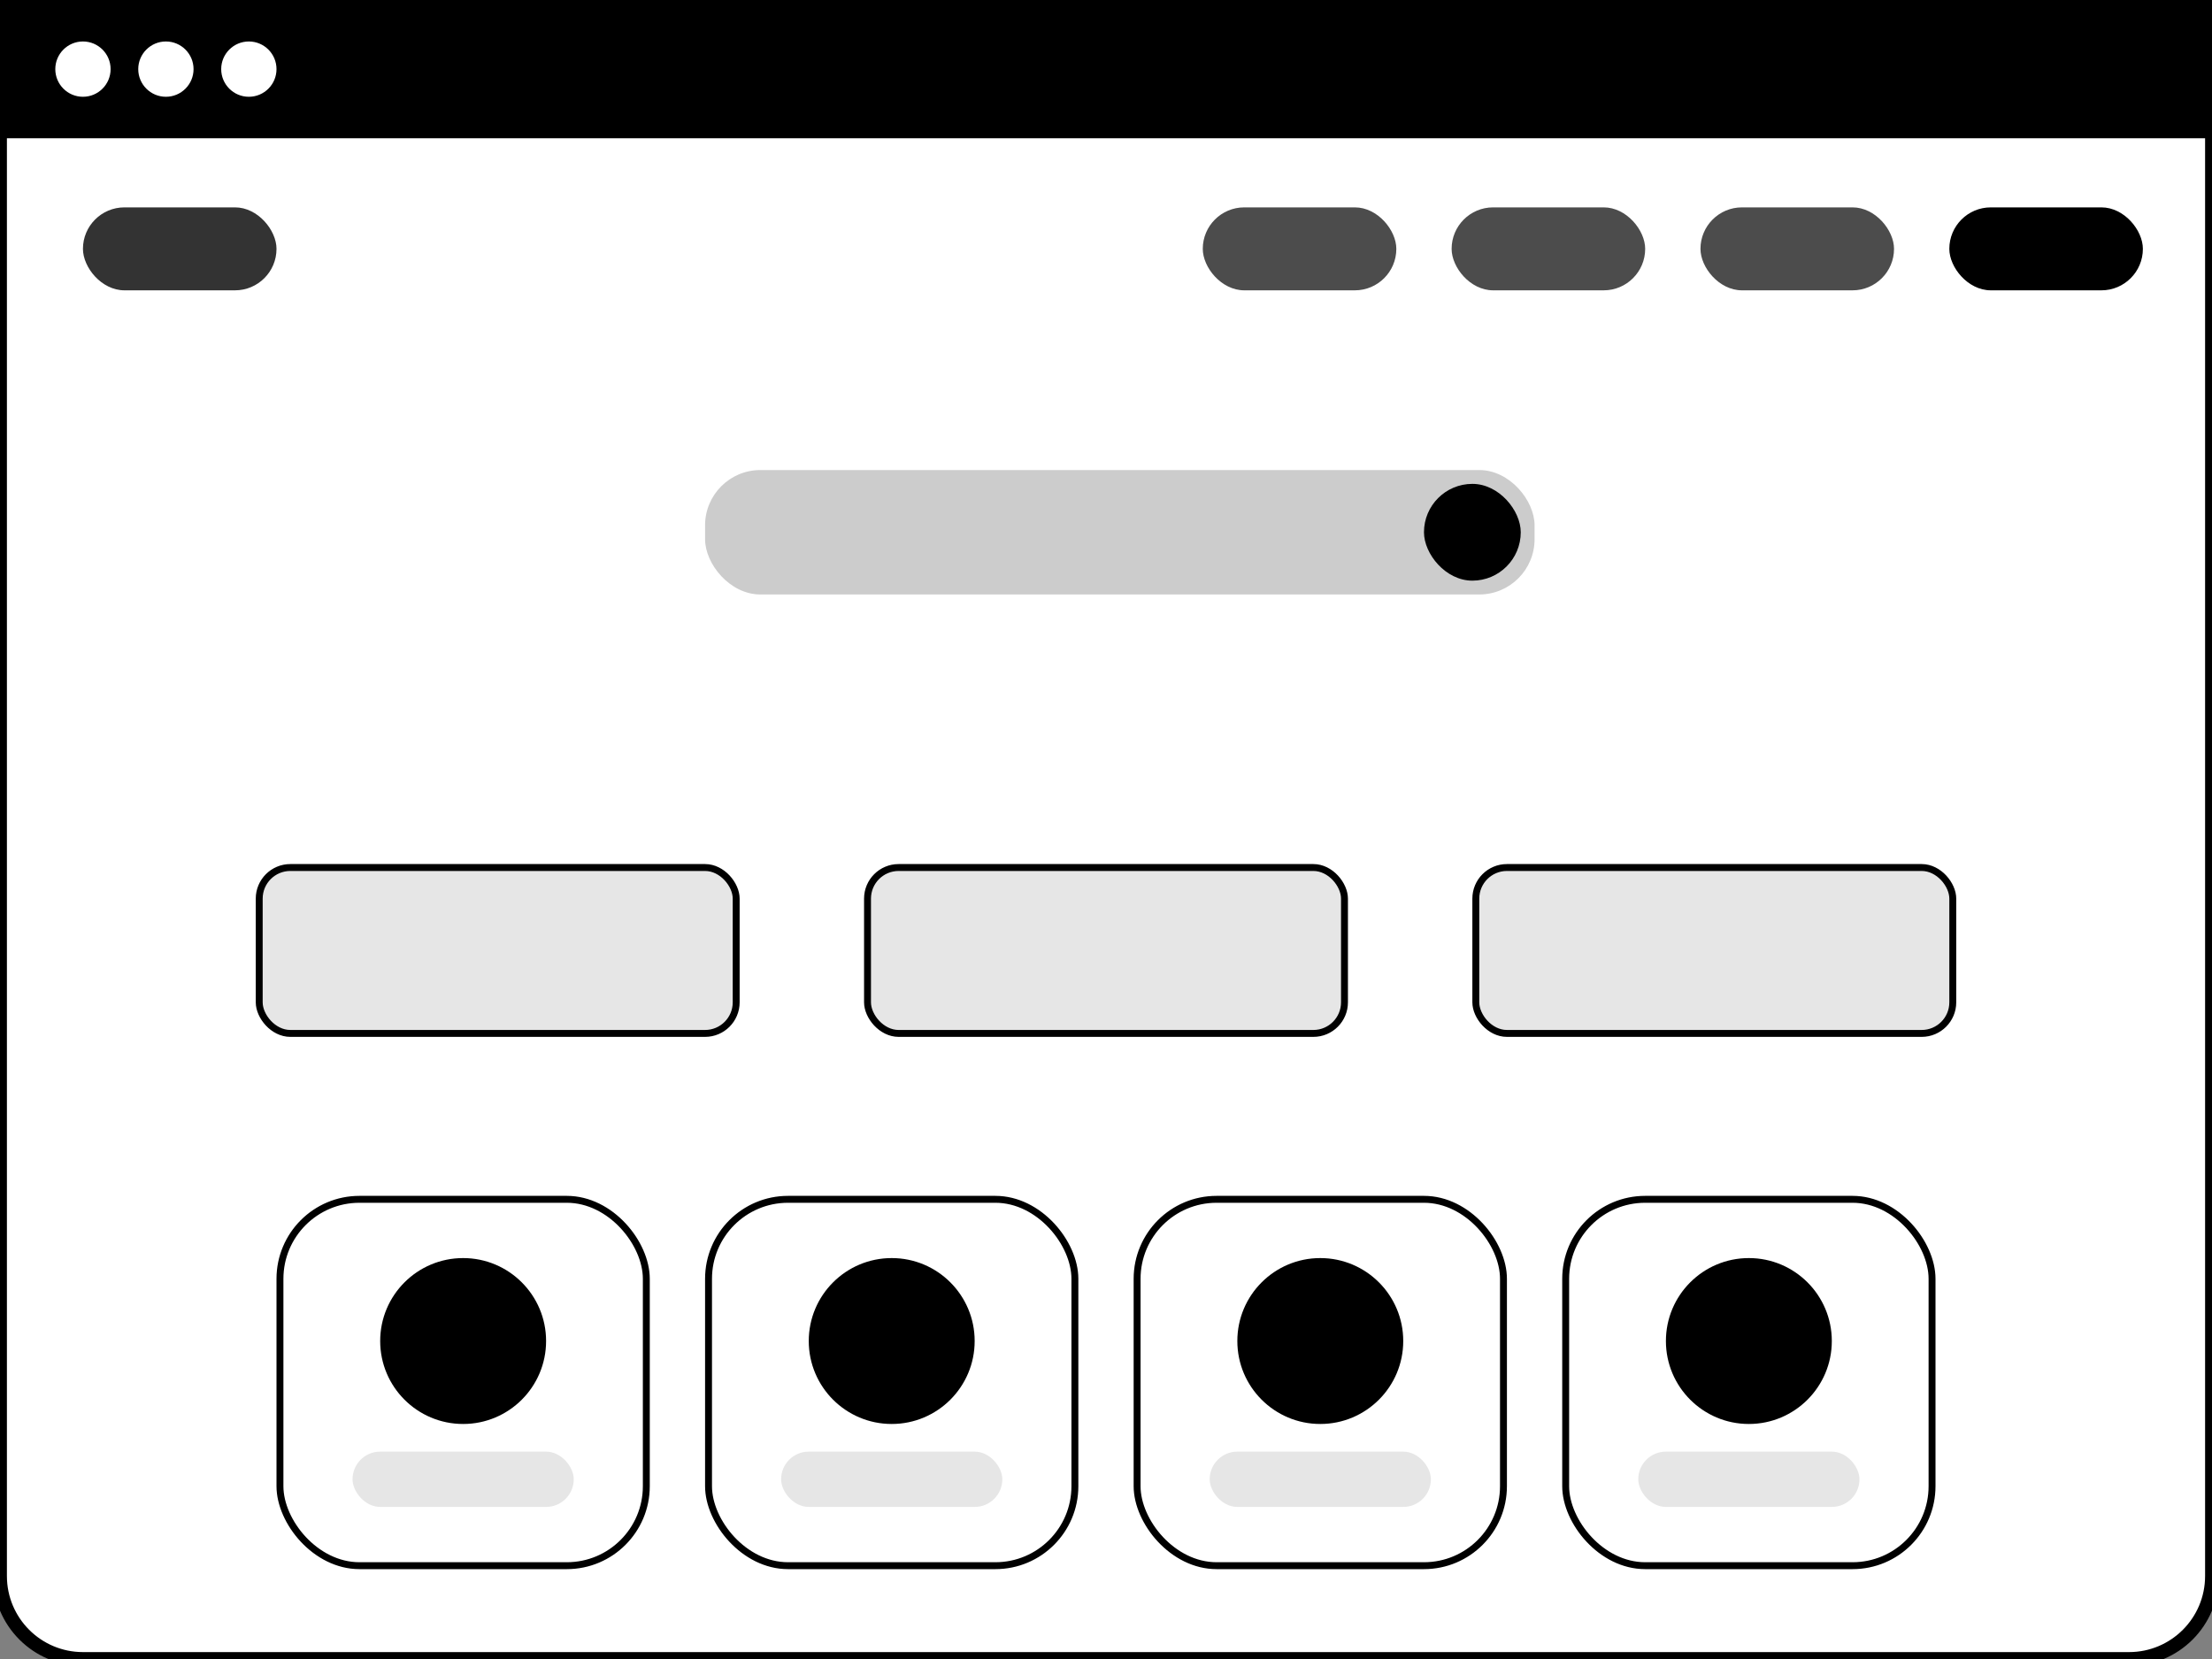 <svg width="320" height="240" viewBox="0 0 320 240" fill="none" xmlns="http://www.w3.org/2000/svg">
<rect x="0" y="0" width="320" height="240" fill="#808080" stroke="none"/>
<path d="M0 12C0 5.373 5.373 0 12 0H308C314.627 0 320 5.373 320 12V228C320 234.627 314.627 240 308 240H12C5.373 240 0 234.627 0 228V12Z" fill="white"/>
<rect width="320" height="20" fill="black"/>
<circle cx="12" cy="10" r="4" fill="white"/>
<circle cx="24" cy="10" r="4" fill="white"/>
<circle cx="36" cy="10" r="4" fill="white"/>
<path d="M12 1H308V-1H12V1ZM319 12V228H321V12H319ZM308 239H12V241H308V239ZM1 228V12H-1V228H1ZM12 239C5.925 239 1 234.075 1 228H-1C-1 235.18 4.82 241 12 241V239ZM319 228C319 234.075 314.075 239 308 239V241C315.18 241 321 235.18 321 228H319ZM308 1C314.075 1 319 5.925 319 12H321C321 4.82 315.18 -1 308 -1V1ZM12 -1C4.82 -1 -1 4.82 -1 12H1C1 5.925 5.925 1 12 1V-1Z" fill="black"/>
<g opacity="0.8">
<rect x="12" y="30" width="28" height="12" rx="6" fill="black"/>
</g>
<g opacity="0.2">
<rect x="102" y="68" width="120" height="18" rx="8" fill="black"/>
</g>
<rect x="206" y="70" width="14" height="14" rx="7" fill="black"/>
<rect x="125.5" y="125.5" width="69" height="24" rx="4.5" fill="black" fill-opacity="0.1"/>
<rect x="125.5" y="125.5" width="69" height="24" rx="4.5" stroke="black"/>
<rect x="37.5" y="125.5" width="69" height="24" rx="4.5" fill="black" fill-opacity="0.1"/>
<rect x="37.5" y="125.5" width="69" height="24" rx="4.5" stroke="black"/>
<rect x="213.5" y="125.5" width="69" height="24" rx="4.5" fill="black" fill-opacity="0.1"/>
<rect x="213.5" y="125.5" width="69" height="24" rx="4.5" stroke="black"/>
<rect x="282" y="30" width="28" height="12" rx="6" fill="black"/>
<g opacity="0.7">
<rect x="246" y="30" width="28" height="12" rx="6" fill="black"/>
</g>
<g opacity="0.7">
<rect x="210" y="30" width="28" height="12" rx="6" fill="black"/>
</g>
<g opacity="0.7">
<rect x="174" y="30" width="28" height="12" rx="6" fill="black"/>
</g>
<circle cx="67" cy="194" r="12" fill="black"/>
<g opacity="0.1">
<rect x="51" y="210" width="32" height="8" rx="4" fill="black"/>
</g>
<rect x="40.5" y="173.5" width="53" height="53" rx="11.5" stroke="black"/>
<circle cx="129" cy="194" r="12" fill="black"/>
<g opacity="0.1">
<rect x="113" y="210" width="32" height="8" rx="4" fill="black"/>
</g>
<rect x="102.5" y="173.5" width="53" height="53" rx="11.5" stroke="black"/>
<circle cx="191" cy="194" r="12" fill="black"/>
<g opacity="0.1">
<rect x="175" y="210" width="32" height="8" rx="4" fill="black"/>
</g>
<rect x="164.5" y="173.5" width="53" height="53" rx="11.5" stroke="black"/>
<circle cx="253" cy="194" r="12" fill="black"/>
<g opacity="0.1">
<rect x="237" y="210" width="32" height="8" rx="4" fill="black"/>
</g>
<rect x="226.5" y="173.5" width="53" height="53" rx="11.5" stroke="black"/>
</svg>
